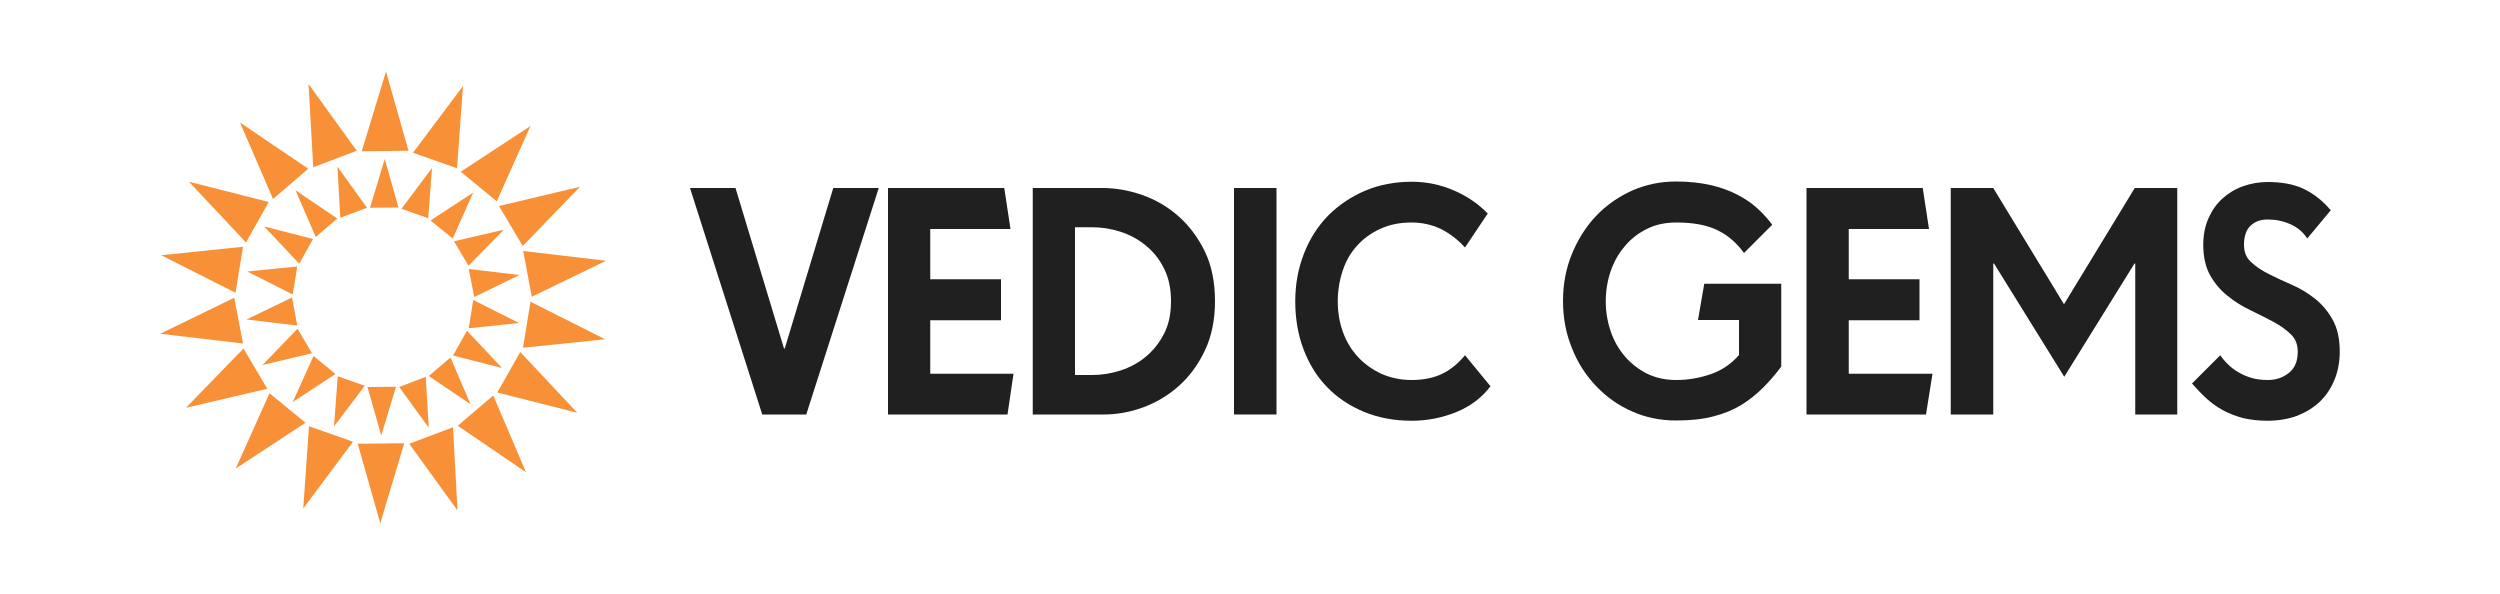 <?xml version="1.0" encoding="utf-8"?>
<!-- Generator: Adobe Illustrator 28.3.0, SVG Export Plug-In . SVG Version: 6.00 Build 0)  -->
<svg version="1.1" id="Layer_1" xmlns="http://www.w3.org/2000/svg" xmlns:xlink="http://www.w3.org/1999/xlink" x="0px" y="0px"
	 viewBox="0 0 1000 237.8" style="enable-background:new 0 0 1000 237.8;" xml:space="preserve">
<style type="text/css">
	.st0{fill:#202020;}
	.st1{fill-rule:evenodd;clip-rule:evenodd;fill:#F79036;}
</style>
<g>
	<g>
		<path class="st0" d="M322.5,165.8h-17.6L276,75.2h18.2l19.4,64.2h0.3l19.4-64.2h18.2L322.5,165.8z"/>
		<path class="st0" d="M403,165.8h-47.8V75.2h46.5l2.5,16.4h-32.1v20.1h28.3v16.4h-28.3v21.4h33.3L403,165.8z"/>
		<path class="st0" d="M486,120.5c0,7.5-1.4,14.2-4.1,19.8c-2.7,5.7-6.2,10.4-10.5,14.2c-4.3,3.8-9.1,6.6-14.3,8.5
			s-10.5,2.8-15.7,2.8h-28.3V75.2h27.7c5.4,0,10.7,0.9,16.1,2.8c5.4,1.9,10.2,4.7,14.5,8.5c4.3,3.8,7.8,8.5,10.6,14.2
			C484.7,106.4,486,113,486,120.5z M468.4,120.5c0-5-0.9-9.4-2.8-13.1c-1.8-3.7-4.3-6.8-7.3-9.2c-3-2.5-6.4-4.3-10.1-5.5
			c-3.7-1.2-7.5-1.8-11.3-1.8h-6.9v59.1h6.9c3.8,0,7.5-0.6,11.3-1.8c3.7-1.2,7.1-3,10.1-5.5c3-2.5,5.5-5.6,7.3-9.2
			C467.5,129.9,468.4,125.5,468.4,120.5z"/>
		<path class="st0" d="M493.6,165.8V75.2h17v90.6H493.6z"/>
		<path class="st0" d="M596.2,154.5c-3.4,4.5-8,8-13.6,10.3c-5.7,2.3-11.6,3.5-17.9,3.5c-7,0-13.4-1.2-19.2-3.6
			c-5.7-2.4-10.7-5.7-14.7-9.9c-4.1-4.2-7.2-9.3-9.4-15.1c-2.2-5.8-3.3-12.2-3.3-19.2c0-6.9,1.2-13.2,3.5-19.1
			c2.3-5.9,5.5-10.9,9.7-15.2c4.2-4.2,9.1-7.5,14.7-9.9c5.7-2.4,11.9-3.6,18.7-3.6c6,0,11.6,1.2,16.9,3.5c5.3,2.3,9.8,5.4,13.5,9.2
			L586,99c-2.9-3.2-6.1-5.6-9.6-7.4c-3.6-1.7-7.5-2.6-11.8-2.6c-4.6,0-8.7,0.8-12.4,2.5c-3.6,1.6-6.8,3.9-9.3,6.7
			c-2.6,2.8-4.5,6.1-5.8,10c-1.3,3.9-2,8-2,12.3c0,4.4,0.7,8.6,2.1,12.4c1.4,3.8,3.4,7.1,6,9.9c2.6,2.8,5.7,5,9.3,6.7
			c3.6,1.6,7.7,2.5,12.1,2.5c4.7,0,8.7-0.8,12.1-2.4c3.4-1.6,6.5-4.1,9.3-7.5L596.2,154.5z"/>
		<path class="st0" d="M712.6,146.5c-2.3,3.1-4.8,6-7.4,8.6c-2.6,2.6-5.5,4.9-8.7,6.9c-3.3,2-7,3.5-11.3,4.6
			c-4.2,1.1-9.2,1.6-14.8,1.6c-6.2,0-12.1-1.2-17.5-3.6c-5.5-2.4-10.3-5.8-14.4-10.1c-4.1-4.3-7.4-9.3-9.7-15.2
			c-2.4-5.8-3.6-12.1-3.6-18.9c0-6.8,1.2-13.1,3.6-18.9c2.4-5.8,5.6-10.9,9.7-15.2c4.1-4.3,8.9-7.6,14.4-10.1
			c5.5-2.4,11.3-3.6,17.5-3.6c5.1,0,9.7,0.5,13.7,1.4c4,0.9,7.6,2.2,10.7,3.8c3.1,1.6,5.8,3.4,8.1,5.5c2.3,2.1,4.3,4.3,6,6.6
			l-11.3,11.3c-2.9-4-6.4-7.1-10.6-9.1c-4.2-2.1-9.7-3.1-16.5-3.1c-4.3,0-8.2,0.8-11.6,2.5c-3.5,1.7-6.5,4-8.9,6.9
			c-2.5,2.9-4.4,6.2-5.7,10c-1.3,3.8-2,7.8-2,12.1c0,4.3,0.7,8.3,2,12.1c1.3,3.8,3.2,7.1,5.7,10c2.5,2.9,5.5,5.2,8.9,6.9
			c3.5,1.7,7.4,2.5,11.6,2.5c4.7,0,9.3-0.8,13.7-2.3c4.4-1.5,8.3-4.1,11.4-7.7v-14h-16.4l2.5-14.5h30.8V146.5z"/>
		<path class="st0" d="M770.4,165.8h-47.8V75.2h46.5l2.5,16.4h-32.1v20.1h28.3v16.4h-28.3v21.4H773L770.4,165.8z"/>
		<path class="st0" d="M854.1,165.8v-60.4h-0.3l-28.1,45.3l-28.1-45.3h-0.3v60.4h-17V75.2h17l28.3,46.5l28.3-46.5h17v90.6H854.1z"/>
		<path class="st0" d="M935.9,140.6c0,4.1-0.7,7.9-2.1,11.3s-3.3,6.3-5.8,8.7c-2.5,2.4-5.6,4.3-9.1,5.7c-3.6,1.3-7.5,2-11.9,2
			c-3.7,0-7-0.4-9.9-1.1c-2.9-0.8-5.5-1.8-7.9-3.1c-2.4-1.3-4.6-2.9-6.6-4.7c-2-1.8-3.9-3.9-5.8-6l11.3-11.3
			c0.9,1.3,1.9,2.5,3.1,3.6c1.1,1.2,2.5,2.2,4,3.1c1.5,0.9,3.2,1.7,5.2,2.3c1.9,0.6,4.2,0.9,6.7,0.9c3.2,0,6-0.9,8.4-2.8
			c2.4-1.9,3.6-4.7,3.6-8.5c0-2.9-0.9-5.2-2.8-7c-1.8-1.8-4.2-3.5-7-5c-2.8-1.5-5.8-3-9.1-4.6c-3.3-1.6-6.3-3.4-9.1-5.7
			c-2.8-2.2-5.1-4.9-7-8.2c-1.8-3.2-2.8-7.3-2.8-12.3c0-3.9,0.7-7.5,2.1-10.6c1.4-3.1,3.2-5.8,5.6-7.9c2.3-2.1,5.1-3.8,8.2-4.9
			c3.1-1.1,6.4-1.7,9.9-1.7c5.7,0,10.5,0.9,14.5,2.8c3.9,1.9,7.5,4.7,10.7,8.5l-9.4,11.3c-1.6-2.5-3.8-4.4-6.7-5.7
			c-2.9-1.3-5.9-1.9-9.1-1.9c-2.9,0-5.1,0.8-6.9,2.5c-1.7,1.6-2.6,4.2-2.6,7.6c0,2.9,0.9,5.2,2.8,6.9c1.9,1.8,4.3,3.4,7.1,4.8
			c2.8,1.4,5.9,2.9,9.2,4.3c3.3,1.4,6.4,3.3,9.2,5.5c2.8,2.2,5.2,5,7.1,8.4C934.9,131.1,935.9,135.4,935.9,140.6z"/>
	</g>
</g>
<g>
	<g>
		<polygon class="st1" points="143.1,177.5 161.7,177.3 152.1,209.3 		"/>
		<path class="st1" d="M143.1,177.5"/>
	</g>
	<g>
		<polygon class="st1" points="123.6,170.5 141.2,176.7 121.3,203.4 		"/>
		<path class="st1" d="M123.6,170.5"/>
	</g>
	<g>
		<polygon class="st1" points="107.8,157.3 122.2,169.1 94.3,187.4 		"/>
		<path class="st1" d="M107.8,157.3"/>
	</g>
	<g>
		<polygon class="st1" points="97.4,139.4 106.9,155.5 74.4,163.1 		"/>
		<path class="st1" d="M97.4,139.4"/>
	</g>
	<g>
		<polygon class="st1" points="93.7,119.1 97.2,137.4 64.1,133.5 		"/>
		<path class="st1" d="M93.7,119.1"/>
	</g>
	<g>
		<polygon class="st1" points="97.2,98.7 94.2,117.1 64.5,102.1 		"/>
		<path class="st1" d="M97.2,98.7"/>
	</g>
	<g>
		<polygon class="st1" points="107.5,80.8 98.4,97 75.6,72.7 		"/>
		<path class="st1" d="M107.5,80.8"/>
	</g>
	<g>
		<polygon class="st1" points="123.3,67.5 109.2,79.6 96,49 		"/>
		<path class="st1" d="M123.3,67.5"/>
	</g>
	<g>
		<polygon class="st1" points="142.7,60.3 125.3,66.9 123.4,33.6 		"/>
		<path class="st1" d="M142.7,60.3"/>
	</g>
	<g>
		<polygon class="st1" points="163.4,60.3 144.7,60.5 154.4,28.6 		"/>
		<path class="st1" d="M163.4,60.3"/>
	</g>
	<g>
		<polygon class="st1" points="182.8,67.3 165.2,61.1 185.2,34.4 		"/>
		<path class="st1" d="M182.8,67.3"/>
	</g>
	<g>
		<polygon class="st1" points="198.7,80.5 184.3,68.7 212.2,50.4 		"/>
		<path class="st1" d="M198.7,80.5"/>
	</g>
	<g>
		<polygon class="st1" points="209.1,98.4 199.6,82.4 232,74.7 		"/>
		<path class="st1" d="M209.1,98.4"/>
	</g>
	<g>
		<polygon class="st1" points="212.7,118.7 209.3,100.4 242.4,104.3 		"/>
		<path class="st1" d="M212.7,118.7"/>
	</g>
	<g>
		<polygon class="st1" points="209.2,139.1 212.2,120.7 242,135.7 		"/>
		<path class="st1" d="M209.2,139.1"/>
	</g>
	<g>
		<polygon class="st1" points="198.9,157 208.1,140.8 230.9,165.1 		"/>
		<path class="st1" d="M198.9,157"/>
	</g>
	<g>
		<polygon class="st1" points="183.1,170.3 197.3,158.2 210.4,188.9 		"/>
		<path class="st1" d="M183.1,170.3"/>
	</g>
	<g>
		<polygon class="st1" points="163.7,177.5 181.2,170.9 183,204.2 		"/>
		<path class="st1" d="M163.7,177.5"/>
	</g>
</g>
<g>
	<g>
		<polygon class="st1" points="147,154.8 158.4,154.7 152.5,174.2 		"/>
		<path class="st1" d="M147,154.8"/>
	</g>
	<g>
		<polygon class="st1" points="135.1,150.5 145.9,154.3 133.6,170.6 		"/>
		<path class="st1" d="M135.1,150.5"/>
	</g>
	<g>
		<polygon class="st1" points="125.4,142.4 134.2,149.6 117.1,160.8 		"/>
		<path class="st1" d="M125.4,142.4"/>
	</g>
	<g>
		<polygon class="st1" points="119,131.5 124.8,141.3 105,146 		"/>
		<path class="st1" d="M119,131.5"/>
	</g>
	<g>
		<polygon class="st1" points="116.8,119 118.9,130.2 98.6,127.8 		"/>
		<path class="st1" d="M116.8,119"/>
	</g>
	<g>
		<polygon class="st1" points="118.9,106.6 117.1,117.8 98.9,108.6 		"/>
		<path class="st1" d="M118.9,106.6"/>
	</g>
	<g>
		<polygon class="st1" points="125.2,95.6 119.7,105.5 105.7,90.6 		"/>
		<path class="st1" d="M125.2,95.6"/>
	</g>
	<g>
		<polygon class="st1" points="134.9,87.4 126.3,94.8 118.2,76.1 		"/>
		<path class="st1" d="M134.9,87.4"/>
	</g>
	<g>
		<polygon class="st1" points="146.8,83.1 136.1,87.1 135,66.7 		"/>
		<path class="st1" d="M146.8,83.1"/>
	</g>
	<g>
		<polygon class="st1" points="159.4,83 148,83.1 153.9,63.6 		"/>
		<path class="st1" d="M159.4,83"/>
	</g>
	<g>
		<polygon class="st1" points="171.3,87.3 160.6,83.5 172.8,67.2 		"/>
		<path class="st1" d="M171.3,87.3"/>
	</g>
	<g>
		<polygon class="st1" points="181.1,95.4 172.2,88.2 189.3,77 		"/>
		<path class="st1" d="M181.1,95.4"/>
	</g>
	<g>
		<polygon class="st1" points="187.4,106.3 181.6,96.5 201.5,91.9 		"/>
		<path class="st1" d="M187.4,106.3"/>
	</g>
	<g>
		<polygon class="st1" points="189.7,118.8 187.5,107.6 207.8,110 		"/>
		<path class="st1" d="M189.7,118.8"/>
	</g>
	<g>
		<polygon class="st1" points="187.5,131.3 189.3,120 207.6,129.2 		"/>
		<path class="st1" d="M187.5,131.3"/>
	</g>
	<g>
		<polygon class="st1" points="181.2,142.2 186.8,132.3 200.8,147.2 		"/>
		<path class="st1" d="M181.2,142.2"/>
	</g>
	<g>
		<polygon class="st1" points="171.5,150.4 180.2,143 188.2,161.7 		"/>
		<path class="st1" d="M171.5,150.4"/>
	</g>
	<g>
		<polygon class="st1" points="159.7,154.8 170.3,150.7 171.5,171.1 		"/>
		<path class="st1" d="M159.7,154.8"/>
	</g>
</g>
</svg>
